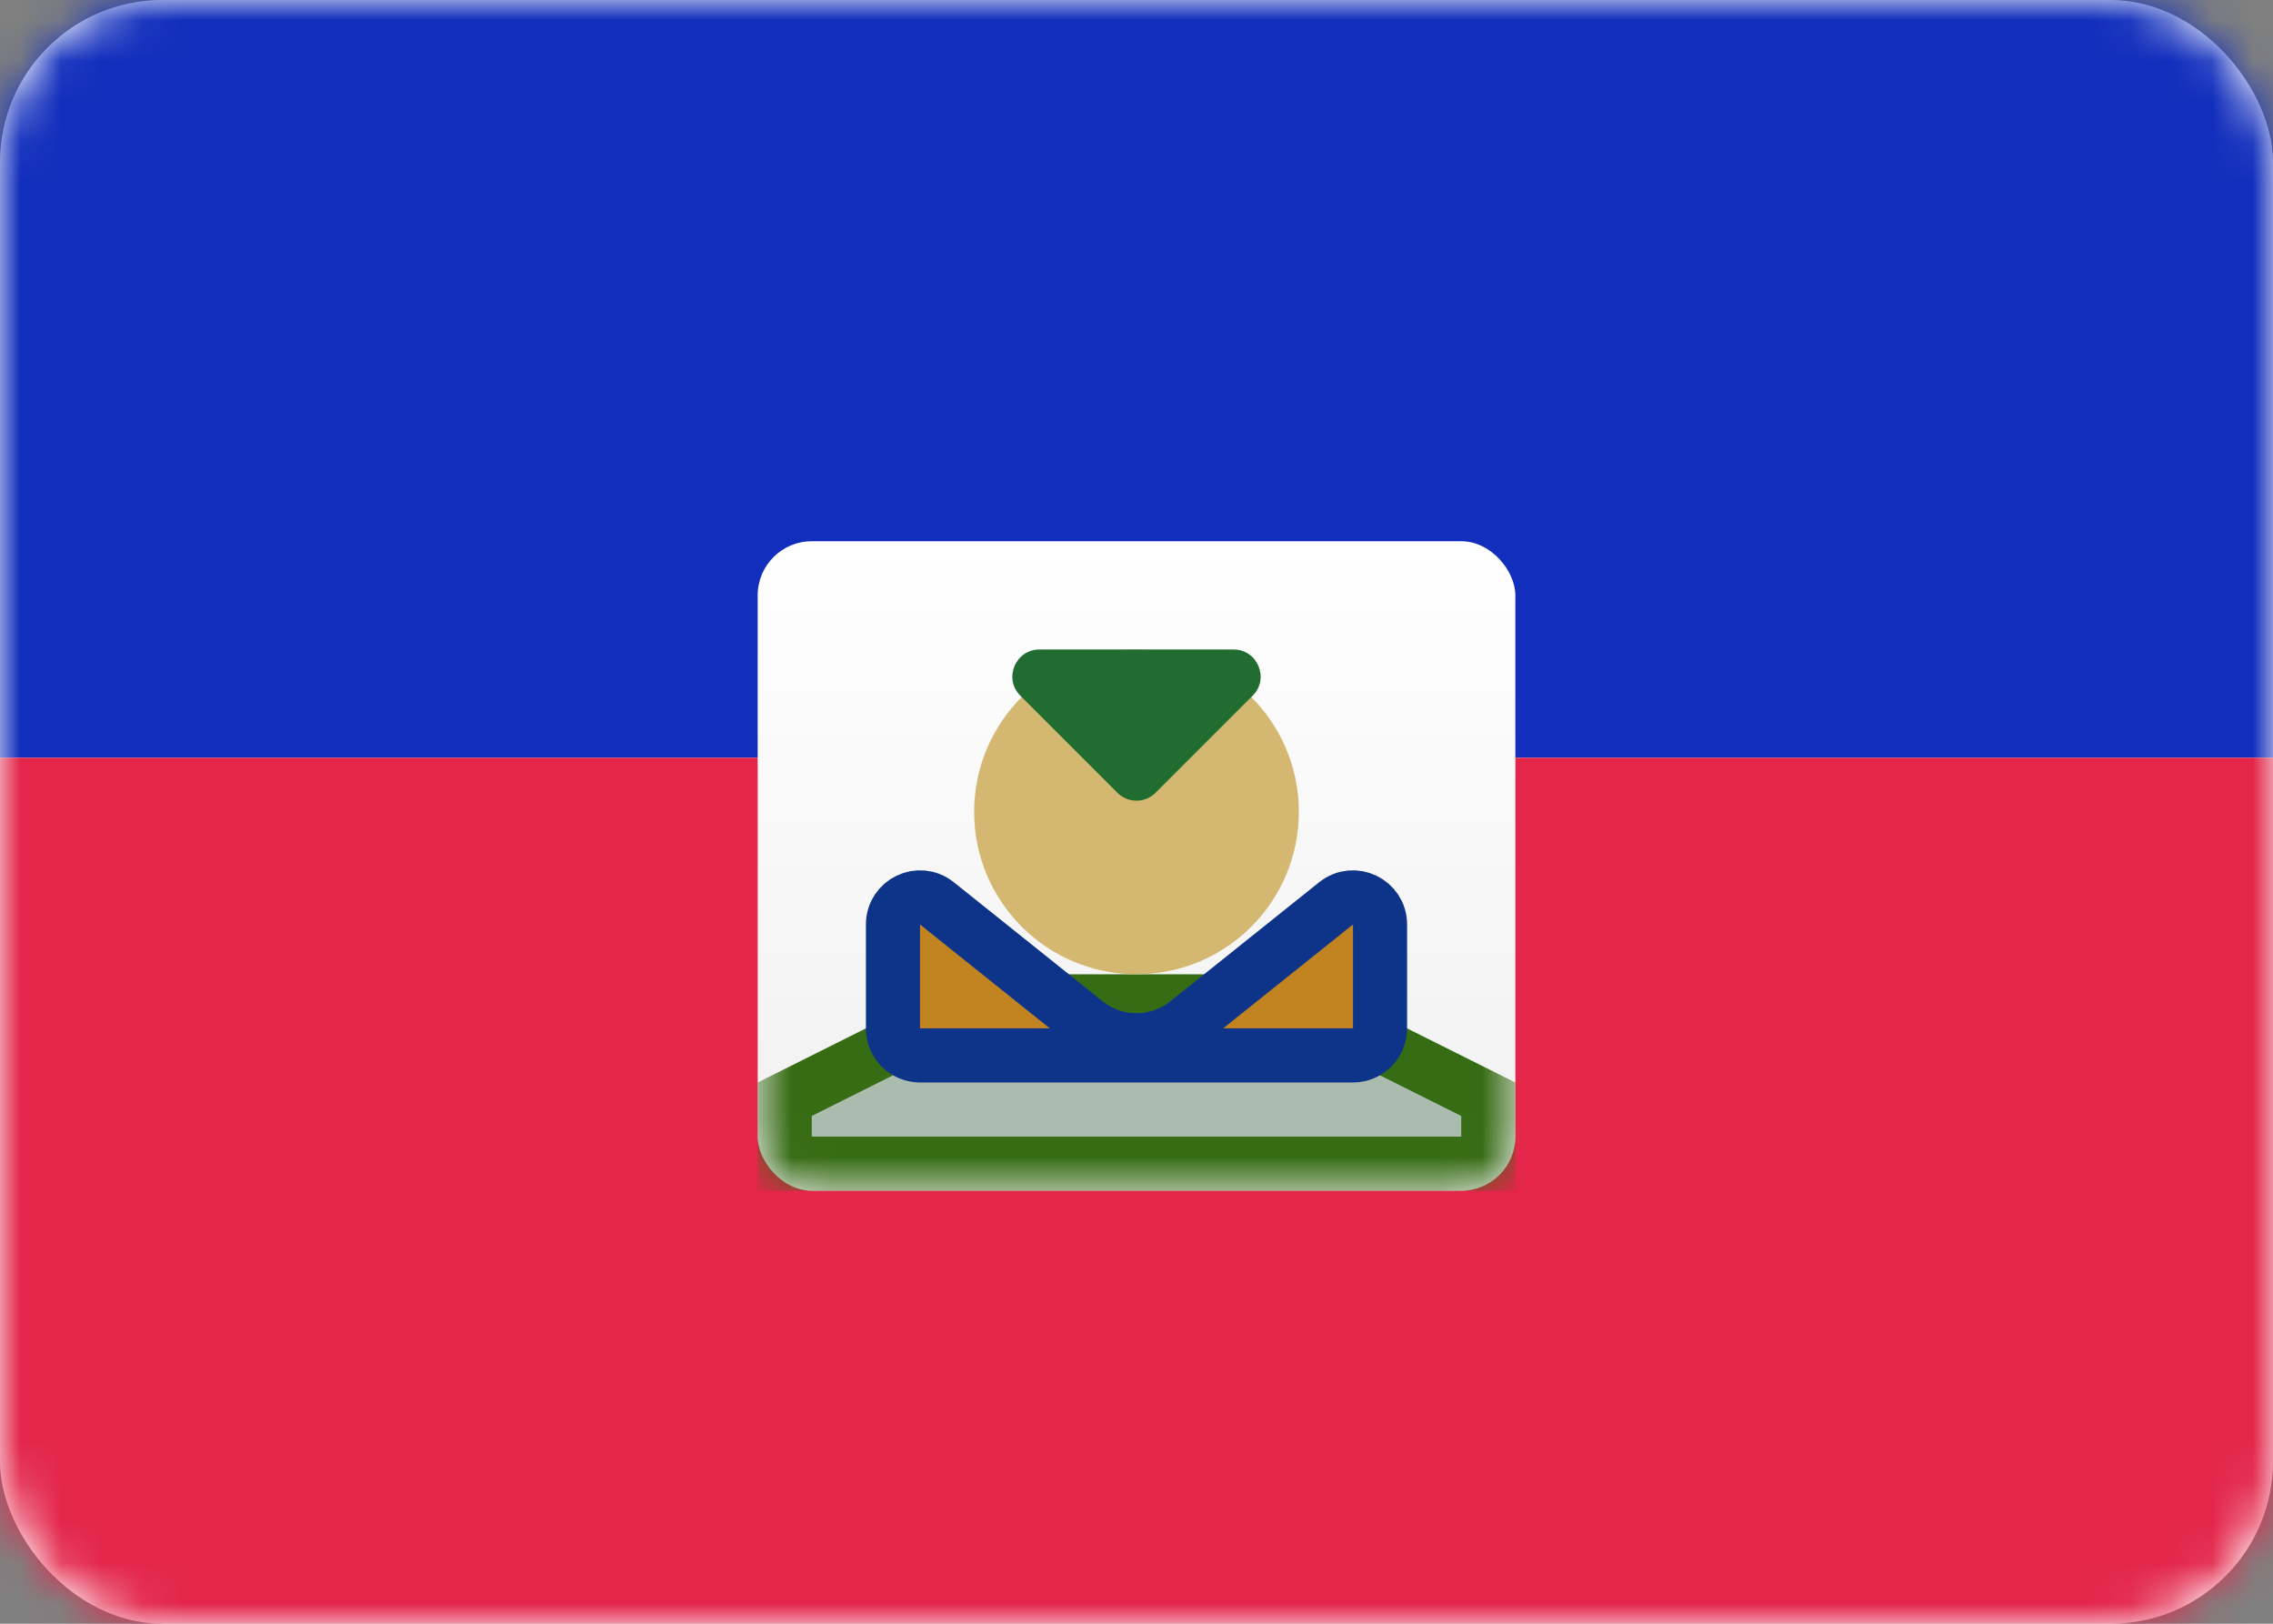 <svg width="56" height="40" viewBox="0 0 56 40" fill="none" xmlns="http://www.w3.org/2000/svg">
<rect x="0" y="0" width="56" height="40" fill="#808080" stroke="none"/>
<rect width="56" height="40" rx="4" fill="white"/>
<mask id="mask0_102_1303" style="mask-type:luminance" maskUnits="userSpaceOnUse" x="0" y="0" width="56" height="40">
<rect width="56" height="40" rx="4" fill="white"/>
</mask>
<g mask="url(#mask0_102_1303)">
<path fill-rule="evenodd" clip-rule="evenodd" d="M0 18.667H56V0H0V18.667Z" fill="#112EBC"/>
<path fill-rule="evenodd" clip-rule="evenodd" d="M0 40H56V18.667H0V40Z" fill="#E3264A"/>
<rect x="18.667" y="13.333" width="18.667" height="16" rx="1.333" fill="url(#paint0_linear_102_1303)"/>
<mask id="mask1_102_1303" style="mask-type:luminance" maskUnits="userSpaceOnUse" x="18" y="13" width="20" height="17">
<rect x="18.667" y="13.333" width="18.667" height="16" rx="1.333" fill="white"/>
</mask>
<g mask="url(#mask1_102_1303)">
<path d="M19.333 28.667V27.079L23.172 25.159C23.82 24.835 24.535 24.667 25.259 24.667H30.741C31.465 24.667 32.18 24.835 32.828 25.159L36.667 27.079V28.667H19.333Z" fill="#AABCAE" stroke="#366C14" stroke-width="1.333"/>
<circle cx="28" cy="20" r="4" fill="#D4B872"/>
<path d="M22 22.774C22 22.215 22.647 21.904 23.083 22.254L26.751 25.188C27.481 25.772 28.519 25.772 29.249 25.188L32.917 22.254C33.353 21.904 34 22.215 34 22.774V25.333C34 25.701 33.702 26 33.333 26H22.667C22.299 26 22 25.701 22 25.333V22.774Z" fill="#C28321" stroke="#0D3488" stroke-width="1.333"/>
<path fill-rule="evenodd" clip-rule="evenodd" d="M25.138 17.138C24.718 16.718 25.015 16 25.61 16H30.39C30.985 16 31.282 16.718 30.862 17.138L28.471 19.529C28.211 19.789 27.789 19.789 27.529 19.529L25.138 17.138Z" fill="#216C30"/>
</g>
</g>
<defs>
<linearGradient id="paint0_linear_102_1303" x1="18.667" y1="13.333" x2="18.667" y2="29.333" gradientUnits="userSpaceOnUse">
<stop stop-color="white"/>
<stop offset="1" stop-color="#F0F0F0"/>
</linearGradient>
</defs>
</svg>
